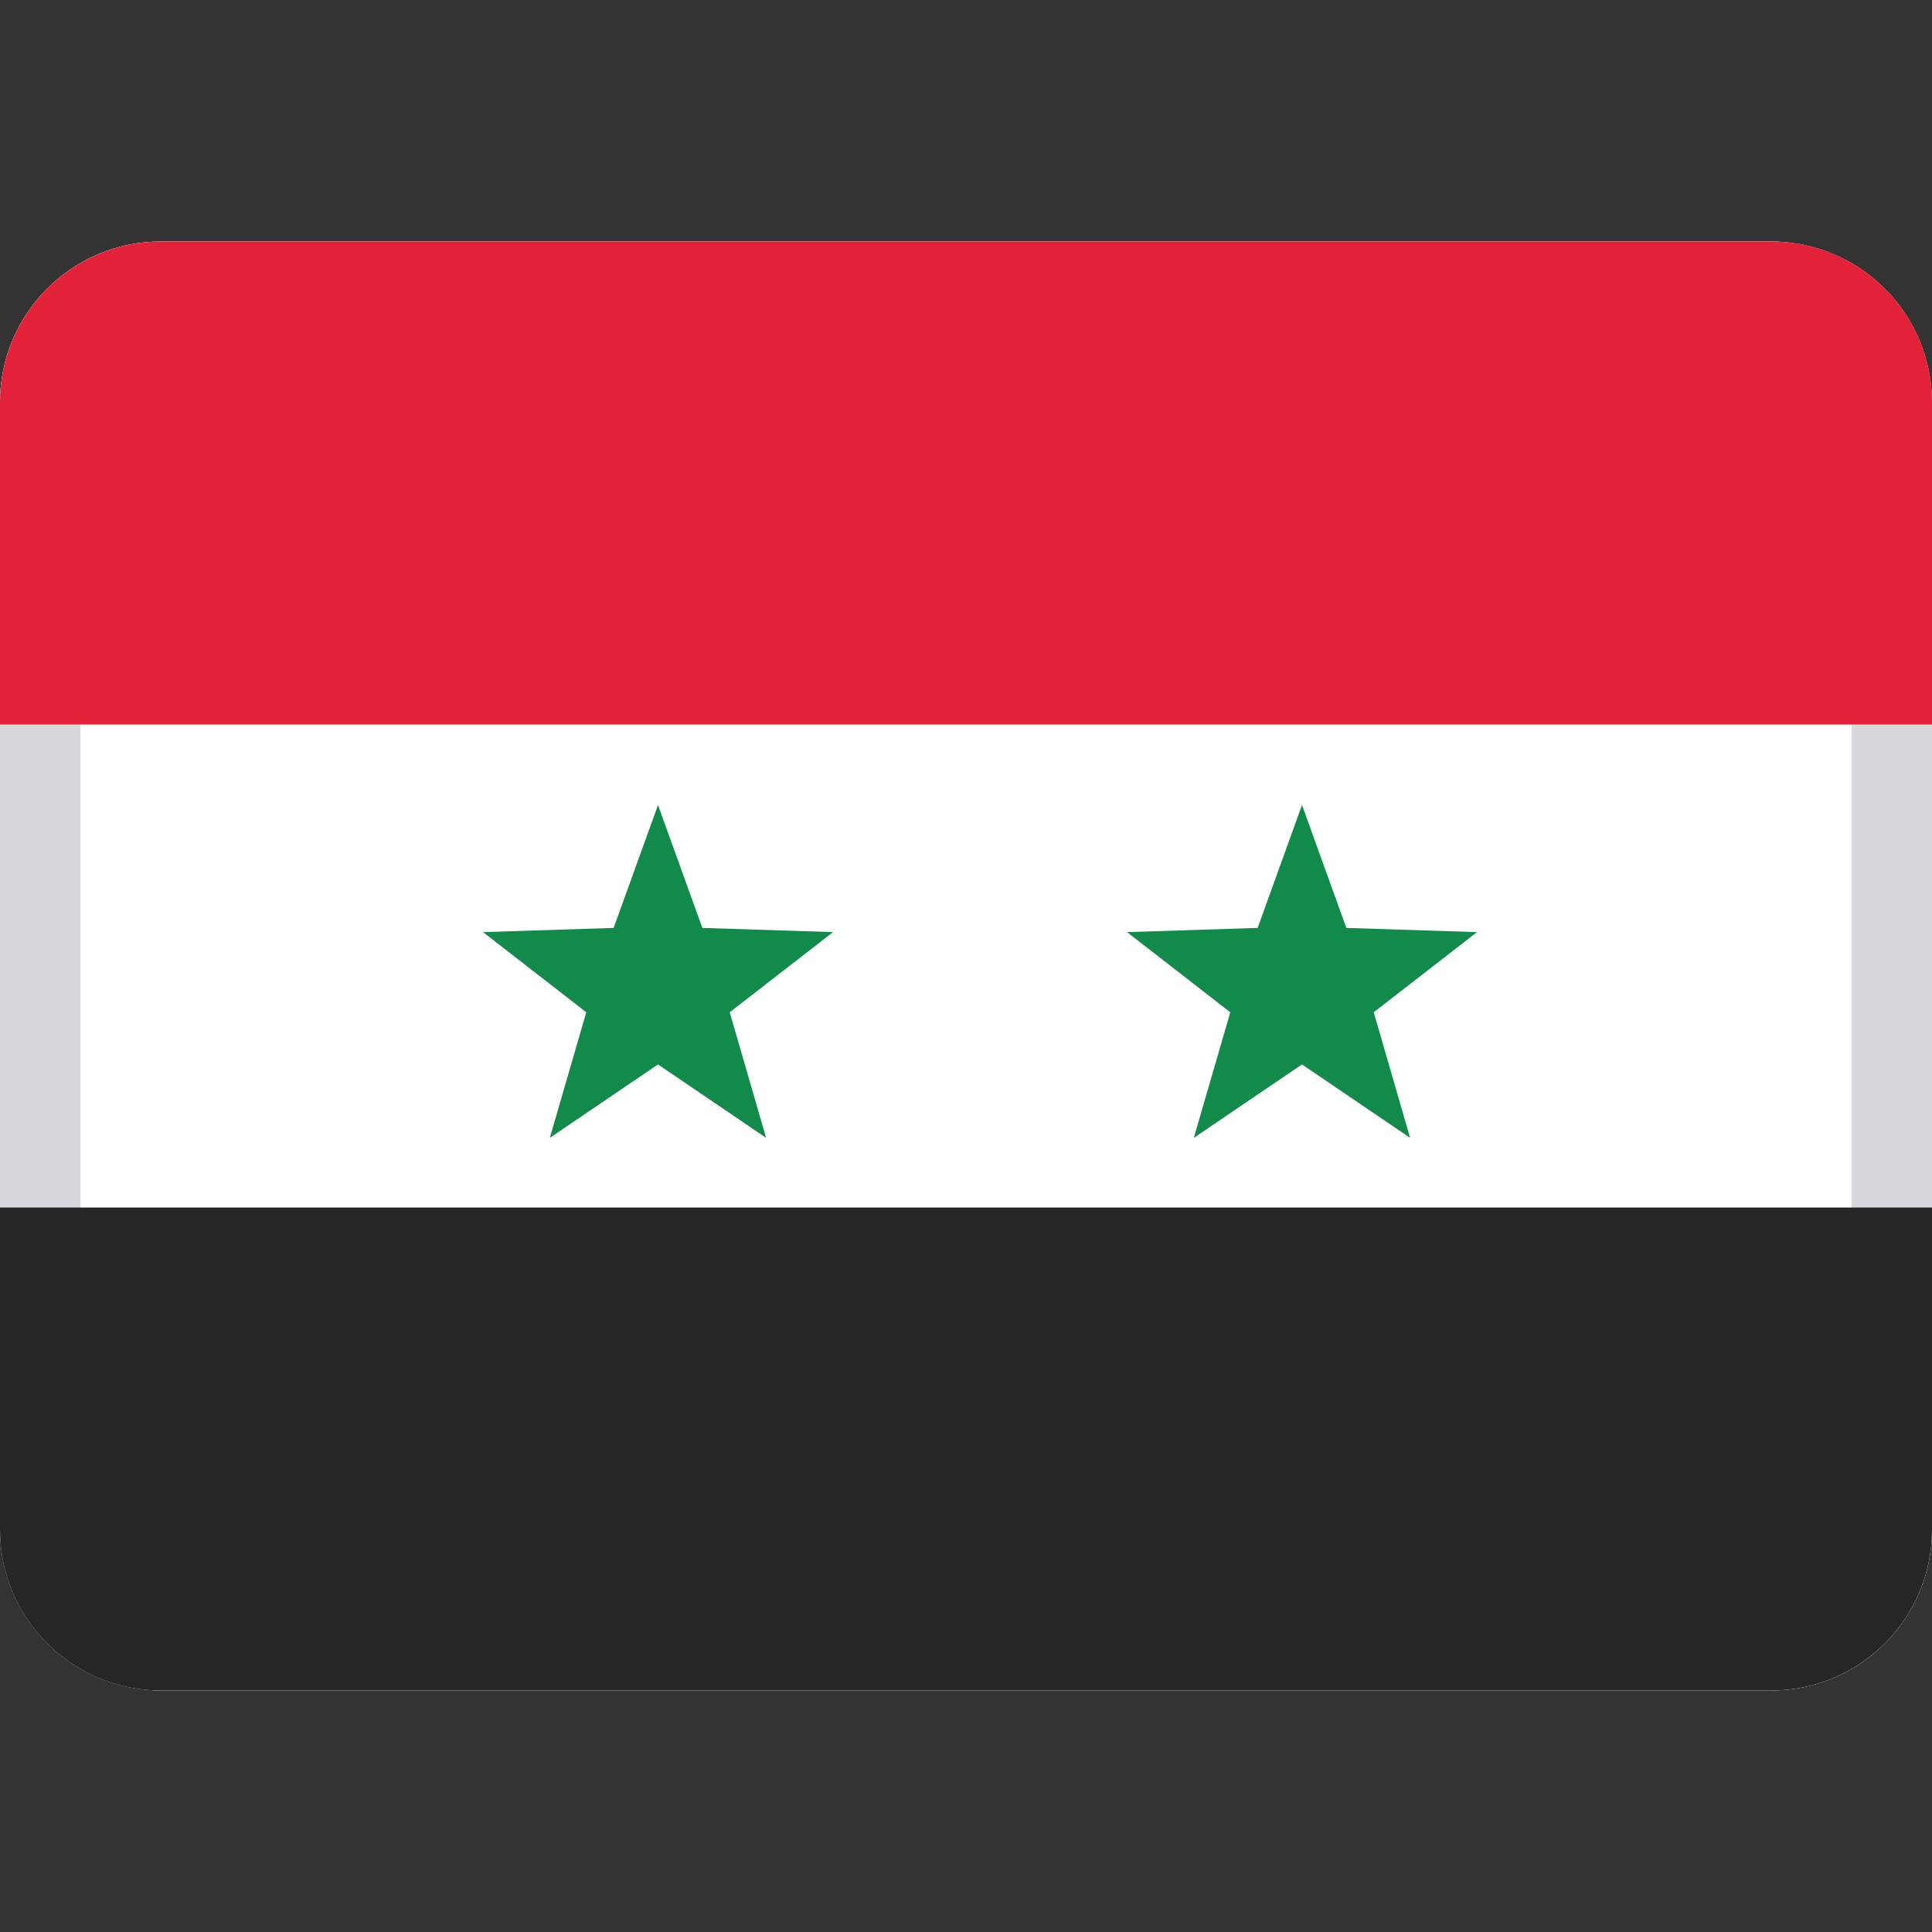 <svg width="24" height="24" viewBox="0 0 24 24" fill="none" xmlns="http://www.w3.org/2000/svg">
<rect x="0" y="0" width="24" height="24" fill="#333333" stroke="none"/>
<rect y="3" width="24" height="18" rx="2" fill="white"/>
<path fill-rule="evenodd" clip-rule="evenodd" d="M22 4H2C1.448 4 1 4.448 1 5V19C1 19.552 1.448 20 2 20H22C22.552 20 23 19.552 23 19V5C23 4.448 22.552 4 22 4ZM2 3C0.895 3 0 3.895 0 5V19C0 20.105 0.895 21 2 21H22C23.105 21 24 20.105 24 19V5C24 3.895 23.105 3 22 3H2Z" fill="#D6D8DE"/>
<path fill-rule="evenodd" clip-rule="evenodd" d="M0 9H24V5C24 3.895 23.105 3 22 3H2C0.895 3 0 3.895 0 5V9Z" fill="#E32139"/>
<path fill-rule="evenodd" clip-rule="evenodd" d="M0 19C0 20.105 0.895 21 2 21H22C23.105 21 24 20.105 24 19V15H0V19Z" fill="#262626"/>
<path fill-rule="evenodd" clip-rule="evenodd" d="M8.174 13.223L6.83 14.135L7.283 12.575L6 11.579L7.623 11.527L8.174 10L8.725 11.527L10.348 11.579L9.065 12.575L9.517 14.135L8.174 13.223Z" fill="#128A49"/>
<path fill-rule="evenodd" clip-rule="evenodd" d="M16.174 13.223L14.83 14.135L15.283 12.575L14 11.579L15.623 11.527L16.174 10L16.725 11.527L18.348 11.579L17.065 12.575L17.517 14.135L16.174 13.223Z" fill="#128A49"/>
</svg>

